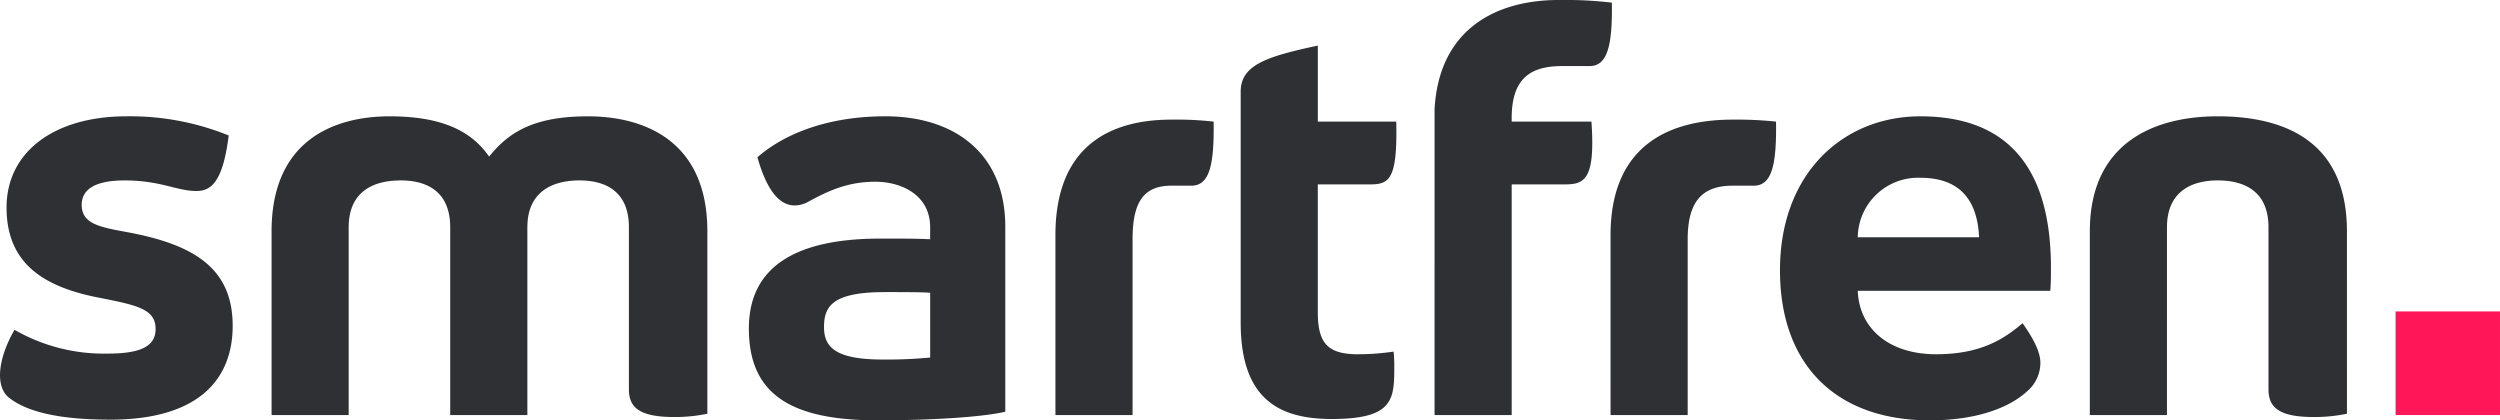 <svg xmlns="http://www.w3.org/2000/svg" width="401.914" height="67.576" viewBox="0 0 401.914 67.576"><defs><style>.a{fill:#2e3033;}.a,.b{fill-rule:evenodd;}.b{fill:#ff1659;}</style></defs><g transform="translate(0)"><g transform="translate(0)"><path class="a" d="M377.308,66.512a25.355,25.355,0,0,1-5.3.532c-5.724,0-7.313-1.594-7.313-4.463V36.551c0-5.845-3.921-7.545-8.161-7.545s-8.161,1.807-8.161,7.545V66.726h-12.4V37.188c0-14.345,10.491-18.489,20.56-18.489s20.774,3.506,20.774,18.489ZM298.666,38.145h19.5c-.211-4.783-2.119-9.564-9.433-9.564A9.7,9.7,0,0,0,298.666,38.145ZM310.22,67.576c-14.944,0-24.061-8.819-24.061-24.119,0-15.62,10.175-24.757,22.575-24.757,16.746,0,20.986,11.794,20.986,24.332,0,1.169,0,2.444-.105,3.719H298.666c.212,5.949,4.874,10.2,12.612,10.2,7.42,0,11.129-2.657,13.884-4.992,1.8,2.548,2.862,4.674,2.862,6.374A6.007,6.007,0,0,1,325.9,62.9C323.15,65.449,317.956,67.576,310.22,67.576Zm-51.3-29.752c0-14.554,9.54-18.592,19.61-18.592a59.942,59.942,0,0,1,6.994.32c.107,7.225-.743,10.3-3.6,10.3H278.53c-4.876,0-7.208,2.549-7.208,8.607V66.724h-12.4Zm-28.3-20.079C231.258,4.462,240.8,0,250.548,0a64.134,64.134,0,0,1,8.585.425c.107,7.013-.741,10.2-3.6,10.2h-4.451c-5.406,0-8.056,2.339-8.056,8.394v.532h12.825c.636,9.243-1.061,10.092-4.239,10.092h-8.584V66.724h-12.4V17.744Zm-6.467,41.328c0,5.208-.212,8.287-10.068,8.287-8.692,0-14.626-3.4-14.626-15.511V14.768c0-4.249,3.921-5.631,12.4-7.438v12.22h12.609c.214,9.137-1.059,10.092-4.132,10.092h-8.479V50.149c0,4.888,1.485,6.693,6.042,6.8a39.046,39.046,0,0,0,6.146-.425,22.061,22.061,0,0,1,.107,2.549Zm-54.478-21.25c0-14.554,9.009-18.592,18.654-18.592a53.6,53.6,0,0,1,6.783.32c.107,7.225-.743,10.3-3.6,10.3h-3.178c-4.346,0-6.256,2.444-6.256,8.607V66.724h-12.4v-28.9Zm-27.448,9.137c-8.481,0-9.752,2.339-9.752,5.633,0,3.189,1.8,5.206,9.431,5.206a73.111,73.111,0,0,0,7.633-.32V47.068c-1.377-.109-4.346-.109-7.312-.109Zm-1.168,20.615c-14.307,0-20.667-4.465-20.667-14.768,0-10.519,8.477-14.45,21.09-14.45,4.133,0,6.042,0,8.056.105V36.549c0-5.315-4.771-7.332-8.8-7.332-4.664,0-7.844,1.594-11.129,3.4-2.544,1.061-5.617.53-7.842-7.332,4.237-3.721,11.232-6.589,20.56-6.589,11.236,0,19.29,6.058,19.29,17.744v29.75c-3.073.743-10.706,1.382-20.561,1.382Zm-68.679-.852V36.551c0-5.738-3.708-7.545-7.949-7.545-4.451,0-8.374,1.807-8.374,7.545V66.726H43.66V37.188C43.66,22.207,54.155,18.7,62.634,18.7c8.372,0,13.143,2.337,16,6.481,3.287-4.144,7.526-6.481,15.9-6.481,8.481,0,19.185,3.506,19.185,18.489V66.512a25.355,25.355,0,0,1-5.3.532c-5.724,0-7.313-1.594-7.313-4.463V36.551c0-5.845-3.817-7.545-7.949-7.545-4.346,0-8.374,1.807-8.374,7.545V66.726h-12.4ZM17.7,67.465c-8.267,0-13.355-1.273-16.217-3.5-2.332-1.8-1.8-6.374.85-10.942a28.815,28.815,0,0,0,14.943,3.822c4.664,0,7.738-.85,7.738-3.93,0-3.189-2.757-3.824-9.327-5.1C7.2,46.113,1.054,42.5,1.054,33.362c0-8.925,7.631-14.664,19.29-14.664A42.167,42.167,0,0,1,36.77,21.781c-.952,7.545-2.86,8.925-5.192,8.925-3.178,0-5.722-1.7-11.552-1.7-4.453,0-6.89,1.275-6.89,3.931,0,3.189,3.18,3.613,7.738,4.463,10.491,2.019,16.533,5.843,16.533,14.981,0,8.18-4.981,15.088-19.713,15.088Z" transform="translate(0)"/><path class="b" d="M222.969,45.644h16.787V28.986H222.969Z" transform="translate(162.157 21.08)"/></g></g></svg>